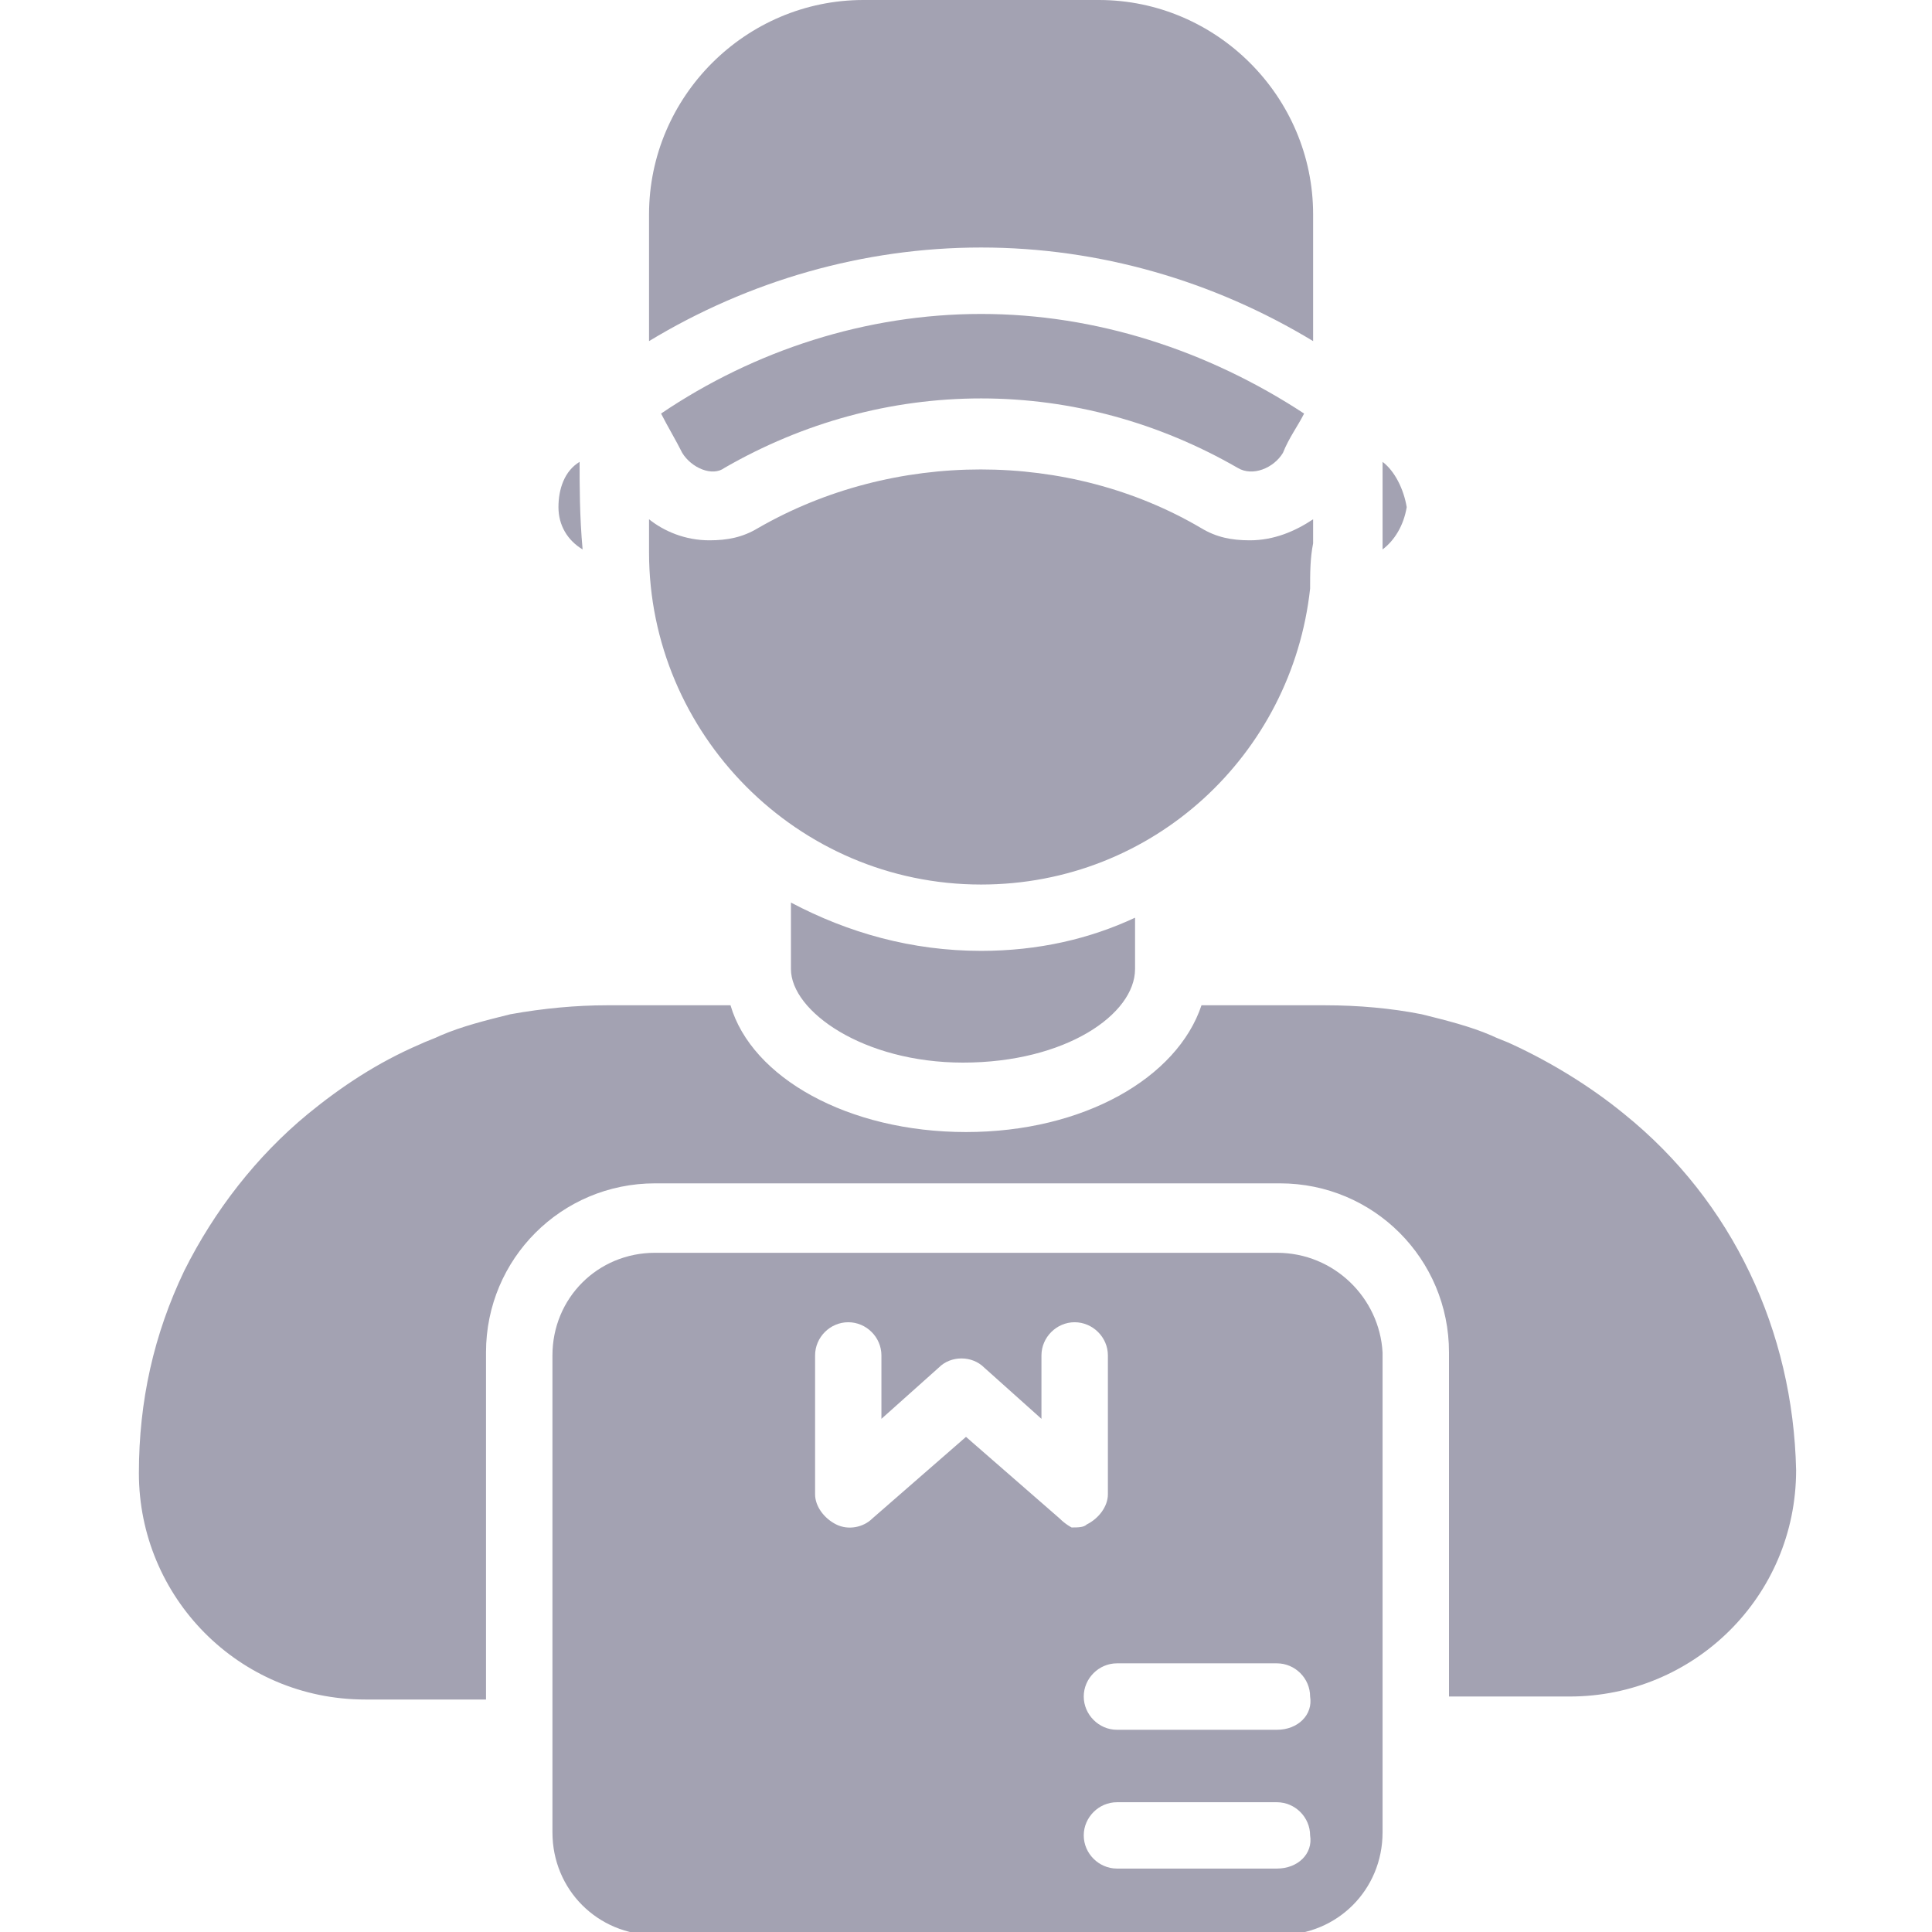 <svg width="18" height="18" viewBox="0 0 18 18" fill="none" xmlns="http://www.w3.org/2000/svg">
<g clip-path="url(#clip0_1017_670)">
<path d="M15.131 10.378C14.822 10.125 14.456 9.9 14.091 9.731C14.034 9.703 13.95 9.675 13.894 9.647C13.697 9.562 13.472 9.506 13.247 9.45C12.966 9.394 12.656 9.366 12.347 9.366H11.194C10.969 10.041 10.097 10.547 9 10.547C7.903 10.547 7.003 10.041 6.806 9.366H5.653C5.372 9.366 5.062 9.394 4.753 9.45C4.528 9.506 4.303 9.562 4.106 9.647C4.05 9.675 3.966 9.703 3.909 9.731C3.516 9.9 3.178 10.125 2.869 10.378C2.391 10.772 1.997 11.278 1.716 11.841C1.434 12.431 1.294 13.05 1.294 13.725C1.294 14.878 2.222 15.834 3.403 15.834H4.528V12.6C4.528 11.728 5.231 11.025 6.103 11.025H11.925C12.797 11.025 13.5 11.728 13.5 12.6V15.806H14.625C15.778 15.806 16.734 14.878 16.734 13.697C16.706 12.403 16.144 11.194 15.131 10.378ZM11.897 11.672H6.103C5.569 11.672 5.147 12.094 5.147 12.628V17.072C5.147 17.606 5.569 18.028 6.103 18.028H11.925C12.459 18.028 12.881 17.606 12.881 17.072V12.6C12.853 12.094 12.431 11.672 11.897 11.672ZM9.872 14.147L9 13.387L8.128 14.147C8.044 14.231 7.903 14.259 7.791 14.203C7.678 14.147 7.594 14.034 7.594 13.922V12.628C7.594 12.459 7.734 12.319 7.903 12.319C8.072 12.319 8.212 12.459 8.212 12.628V13.219L8.747 12.741C8.859 12.628 9.056 12.628 9.169 12.741L9.703 13.219V12.628C9.703 12.459 9.844 12.319 10.012 12.319C10.181 12.319 10.322 12.459 10.322 12.628V13.922C10.322 14.034 10.238 14.147 10.125 14.203C10.097 14.231 10.041 14.231 9.984 14.231C9.984 14.231 9.928 14.203 9.872 14.147ZM11.897 17.409H10.406C10.238 17.409 10.097 17.269 10.097 17.1C10.097 16.931 10.238 16.791 10.406 16.791H11.897C12.066 16.791 12.206 16.931 12.206 17.1C12.234 17.269 12.094 17.409 11.897 17.409ZM11.897 16.116H10.406C10.238 16.116 10.097 15.975 10.097 15.806C10.097 15.637 10.238 15.497 10.406 15.497H11.897C12.066 15.497 12.206 15.637 12.206 15.806C12.234 15.975 12.094 16.116 11.897 16.116ZM9.141 8.859C8.494 8.859 7.903 8.691 7.369 8.409V9.028C7.369 9.422 8.044 9.9 8.972 9.9C9.928 9.9 10.575 9.45 10.575 9.028V8.55C10.153 8.747 9.675 8.859 9.141 8.859ZM11.644 5.034C11.475 5.034 11.334 5.006 11.194 4.922C9.956 4.191 8.325 4.191 7.059 4.922C6.919 5.006 6.778 5.034 6.609 5.034C6.384 5.034 6.187 4.95 6.047 4.838V5.147C6.047 6.834 7.425 8.241 9.141 8.241C10.744 8.241 12.037 7.031 12.206 5.484C12.206 5.344 12.206 5.203 12.234 5.062V4.838C12.066 4.95 11.869 5.034 11.644 5.034ZM5.4 4.303C5.259 4.388 5.203 4.556 5.203 4.725C5.203 4.894 5.287 5.034 5.428 5.119C5.4 4.809 5.4 4.528 5.4 4.303ZM9.141 2.925C8.072 2.925 7.031 3.263 6.159 3.853C6.216 3.966 6.3 4.106 6.356 4.219C6.441 4.359 6.637 4.444 6.75 4.359C7.481 3.938 8.297 3.712 9.141 3.712C9.984 3.712 10.8 3.938 11.531 4.359C11.672 4.444 11.869 4.359 11.953 4.219C12.009 4.078 12.094 3.966 12.15 3.853C11.25 3.263 10.209 2.925 9.141 2.925ZM10.238 0H8.044C6.947 0 6.047 0.9 6.047 1.997V3.178C6.975 2.616 8.044 2.306 9.141 2.306C10.238 2.306 11.306 2.616 12.234 3.178V1.997C12.234 0.9 11.334 0 10.238 0ZM12.881 4.303V5.119C12.994 5.034 13.078 4.894 13.106 4.725C13.078 4.556 12.994 4.388 12.881 4.303Z" fill="#A3A2B2"/>
</g>
<defs>
<clipPath id="clip0_1017_670">
<rect width="18" height="18" fill="white"/>
</clipPath>
</defs>
</svg>
